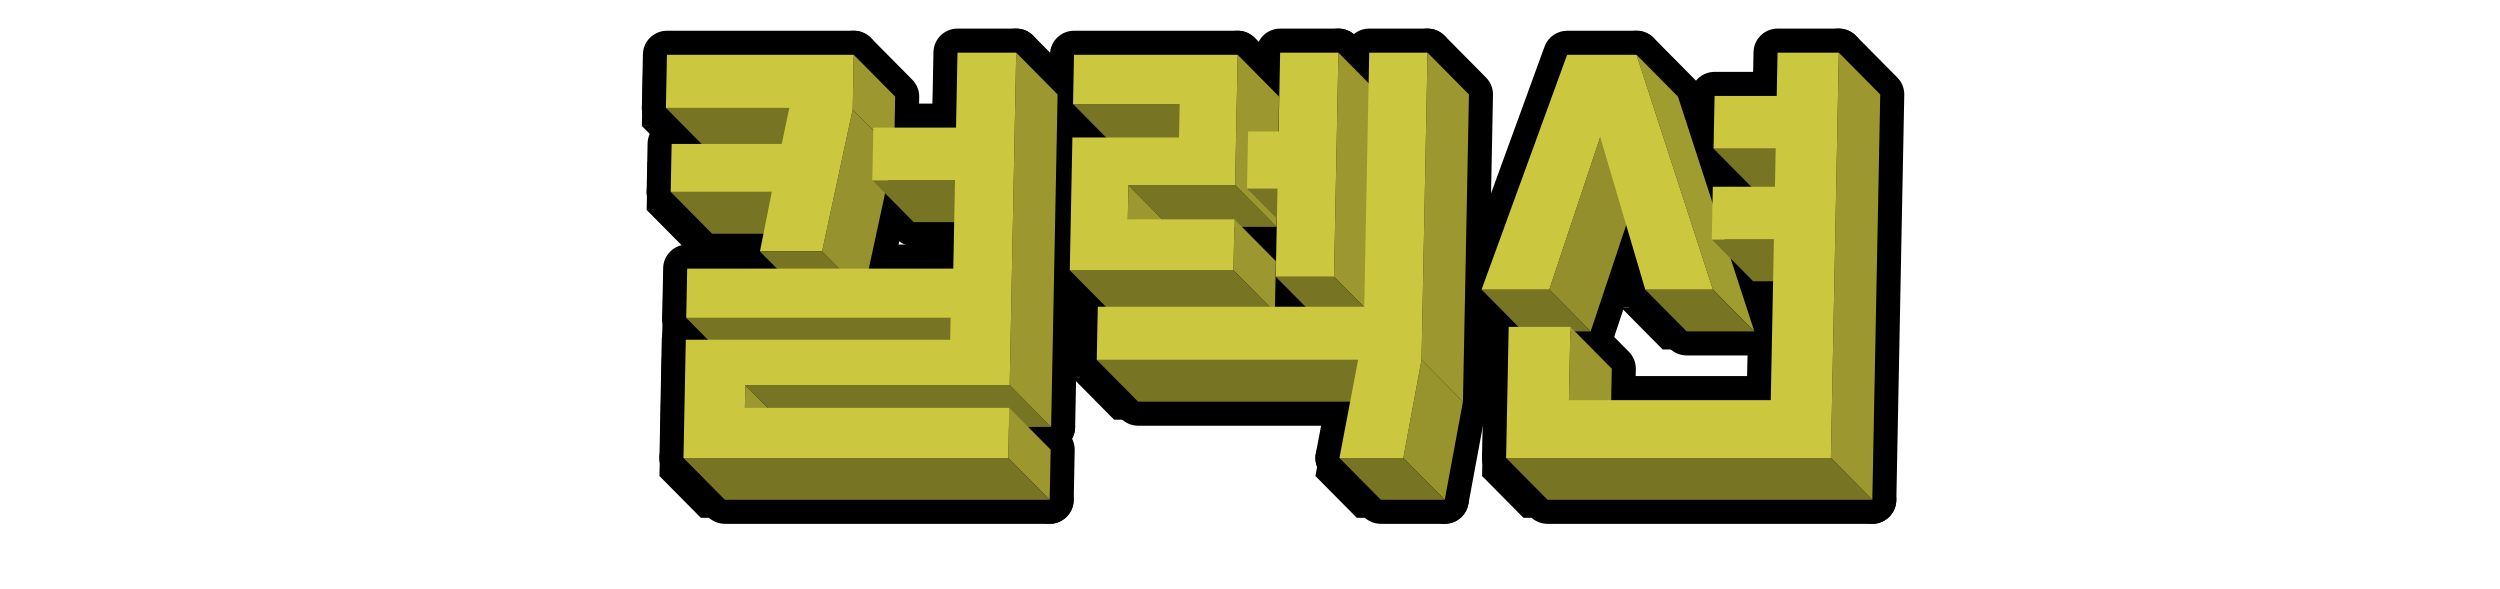 <?xml version="1.0" encoding="utf-8"?>
<!-- Generator: Adobe Illustrator 16.0.0, SVG Export Plug-In . SVG Version: 6.00 Build 0)  -->
<!DOCTYPE svg PUBLIC "-//W3C//DTD SVG 1.1//EN" "http://www.w3.org/Graphics/SVG/1.1/DTD/svg11.dtd">
<svg version="1.1" xmlns="http://www.w3.org/2000/svg" xmlns:xlink="http://www.w3.org/1999/xlink" x="0px" y="0px" width="416px"
	 height="98px" viewBox="0 0 416 98" enable-background="new 0 0 416 98" xml:space="preserve">
<g id="레이어_2">
	<g>
		<path d="M117.698,28.915c-1.067,0-2.091-0.427-2.842-1.185l-6.891-6.958c-1.136-1.147-1.471-2.865-0.85-4.354
			c0.622-1.49,2.078-2.46,3.692-2.46h20.534c1.068,0,2.091,0.427,2.842,1.186l6.89,6.958c1.136,1.147,1.471,2.864,0.85,4.354
			c-0.622,1.49-2.078,2.46-3.692,2.46H117.698z"/>
		<polygon points="127.341,20.957 134.231,27.915 113.698,27.915 106.807,20.957 		"/>
		<path d="M148.779,29.201c-1.048,0-2.077-0.412-2.843-1.186l-6.891-6.959c-0.761-0.768-1.178-1.812-1.157-2.893l0.178-9.126
			c0.031-1.606,1.021-3.039,2.513-3.636c0.481-0.192,0.985-0.286,1.485-0.286c1.048,0,2.077,0.412,2.843,1.185l6.892,6.958
			c0.761,0.769,1.179,1.812,1.157,2.894l-0.179,9.127c-0.031,1.607-1.021,3.039-2.514,3.635
			C149.782,29.108,149.278,29.201,148.779,29.201z"/>
		<polygon points="138.065,12.116 144.957,19.074 144.778,28.201 137.887,21.242 		"/>
		<path d="M118.493,42.89c-1.068,0-2.091-0.427-2.842-1.186l-6.89-6.958c-1.136-1.147-1.471-2.864-0.85-4.354
			c0.622-1.49,2.078-2.46,3.692-2.46h16.826c1.067,0,2.091,0.427,2.842,1.186l6.891,6.958c1.136,1.147,1.471,2.864,0.85,4.354
			c-0.622,1.49-2.078,2.46-3.692,2.46H118.493z"/>
		<polygon points="124.429,34.932 131.32,41.89 114.493,41.89 107.603,34.932 		"/>
		<path d="M143.684,52.801c-1.053,0-2.081-0.416-2.843-1.186l-6.891-6.959c-0.951-0.96-1.353-2.337-1.067-3.659l5.095-23.6
			c0.31-1.435,1.38-2.584,2.789-2.996c0.369-0.108,0.747-0.16,1.12-0.16c1.053,0,2.081,0.416,2.843,1.186l6.891,6.959
			c0.951,0.961,1.353,2.337,1.068,3.659l-5.095,23.599c-0.31,1.436-1.38,2.585-2.79,2.996
			C144.435,52.748,144.057,52.801,143.684,52.801z"/>
		<polygon points="137.887,21.242 144.778,28.201 139.683,51.801 132.792,44.842 		"/>
		<path d="M126.453,45.842c-1.198,0-2.333-0.537-3.093-1.463c-0.76-0.926-1.064-2.144-0.83-3.319l1.022-5.127h-11.95
			c-1.074,0-2.104-0.432-2.856-1.199c-0.752-0.767-1.164-1.805-1.143-2.879l0.156-7.986c0.019-0.956,0.372-1.829,0.946-2.507
			c-0.272-0.168-0.526-0.37-0.755-0.603c-0.752-0.767-1.164-1.804-1.143-2.878l0.172-8.841c0.042-2.179,1.82-3.922,3.999-3.922
			h31.086c1.074,0,2.104,0.432,2.856,1.199c0.752,0.767,1.164,1.805,1.143,2.879l-0.178,9.126c-0.005,0.257-0.035,0.514-0.089,0.766
			l-5.095,23.6c-0.398,1.841-2.026,3.156-3.91,3.156H126.453z"/>
		<polygon points="107.759,26.946 126.083,26.946 127.341,20.957 106.807,20.957 106.979,12.116 138.065,12.116 137.887,21.242 
			132.792,44.842 122.453,44.842 124.429,34.932 107.603,34.932 		"/>
		<path d="M133.344,52.801c-1.068,0-2.091-0.427-2.842-1.186l-6.891-6.959c-1.136-1.147-1.471-2.864-0.85-4.354
			c0.622-1.49,2.078-2.46,3.692-2.46h10.339c1.068,0,2.091,0.427,2.842,1.186l6.891,6.959c1.136,1.146,1.471,2.864,0.85,4.354
			c-0.622,1.489-2.078,2.46-3.692,2.46H133.344z"/>
		<polygon points="132.792,44.842 139.683,51.801 129.344,51.801 122.453,44.842 		"/>
		<path d="M152.042,40.965c-1.068,0-2.091-0.427-2.842-1.186l-6.891-6.959c-1.136-1.147-1.471-2.864-0.85-4.354
			c0.622-1.49,2.078-2.46,3.692-2.46h13.761c1.068,0,2.091,0.427,2.842,1.186l6.891,6.959c1.136,1.147,1.471,2.864,0.85,4.354
			c-0.622,1.49-2.078,2.46-3.692,2.46H152.042z"/>
		<polygon points="154.912,33.006 161.803,39.965 148.042,39.965 141.151,33.006 		"/>
		<path d="M130.839,78.824c-1.048,0-2.077-0.412-2.843-1.186l-6.89-6.958c-0.76-0.768-1.178-1.811-1.157-2.892l0.073-3.778
			c0.031-1.606,1.021-3.039,2.513-3.637c0.482-0.192,0.986-0.286,1.485-0.286c1.048,0,2.077,0.412,2.843,1.186l6.892,6.957
			c0.761,0.77,1.179,1.813,1.157,2.895l-0.075,3.778c-0.032,1.607-1.022,3.039-2.514,3.635
			C131.841,78.73,131.338,78.824,130.839,78.824z"/>
		<polygon points="120.021,67.088 126.913,74.046 126.838,77.824 119.948,70.866 		"/>
		<path d="M121.078,63.852c-1.068,0-2.091-0.427-2.842-1.186l-6.89-6.959c-1.136-1.147-1.471-2.864-0.85-4.354
			c0.622-1.489,2.078-2.46,3.692-2.46h43.991c1.068,0,2.091,0.427,2.842,1.186l6.891,6.959c1.136,1.147,1.471,2.864,0.85,4.354
			c-0.622,1.489-2.078,2.46-3.692,2.46H121.078z"/>
		<polygon points="154.179,55.893 161.07,62.852 117.078,62.852 110.188,55.893 		"/>
		<path d="M130.913,75.046c-1.067,0-2.091-0.427-2.842-1.186l-6.892-6.958c-1.136-1.146-1.471-2.864-0.85-4.354
			c0.622-1.49,2.078-2.461,3.692-2.461h43.992c1.067,0,2.091,0.427,2.842,1.186l6.891,6.958c1.136,1.146,1.471,2.864,0.85,4.354
			c-0.622,1.489-2.078,2.46-3.692,2.46H130.913z"/>
		<polygon points="164.013,67.088 170.904,74.046 126.913,74.046 120.021,67.088 		"/>
		<path d="M174.905,75.046c-1.048,0-2.077-0.412-2.843-1.186l-6.891-6.958c-0.761-0.769-1.178-1.812-1.157-2.893l1.082-55.329
			c0.031-1.607,1.021-3.039,2.514-3.636c0.481-0.193,0.985-0.286,1.484-0.286c1.048,0,2.077,0.412,2.843,1.186l6.891,6.959
			c0.761,0.768,1.178,1.812,1.157,2.893l-1.082,55.328c-0.031,1.607-1.021,3.039-2.514,3.636
			C175.908,74.952,175.404,75.046,174.905,75.046z"/>
		<polygon points="165.095,11.759 171.986,18.718 170.904,74.046 164.013,67.088 		"/>
		<path d="M174.668,87.166c-1.048,0-2.077-0.412-2.843-1.186l-6.891-6.958c-0.761-0.768-1.178-1.812-1.157-2.893l0.163-8.342
			c0.031-1.606,1.021-3.039,2.514-3.636c0.481-0.192,0.985-0.286,1.484-0.286c1.048,0,2.077,0.412,2.843,1.186l6.891,6.958
			c0.761,0.768,1.178,1.812,1.157,2.893l-0.163,8.342c-0.031,1.606-1.021,3.039-2.514,3.636
			C175.671,87.072,175.167,87.166,174.668,87.166z"/>
		<polygon points="163.939,70.866 170.83,77.824 170.667,86.166 163.776,79.208 		"/>
		<path d="M113.731,80.208c-1.074,0-2.104-0.433-2.856-1.199c-0.752-0.768-1.164-1.805-1.143-2.879l0.385-19.678
			c0.013-0.655,0.183-1.271,0.473-1.812c-0.273-0.563-0.414-1.188-0.401-1.826l0.16-8.199c0.042-2.178,1.82-3.922,3.999-3.922
			h40.354l0.13-6.688h-9.682c-1.075,0-2.104-0.432-2.856-1.2c-0.752-0.767-1.165-1.805-1.143-2.879l0.172-8.77
			c0.042-2.178,1.82-3.921,3.999-3.921h9.837l0.167-8.555c0.042-2.178,1.82-3.922,3.999-3.922h9.768
			c1.074,0,2.104,0.432,2.856,1.199s1.164,1.805,1.143,2.879l-1.082,55.329c-0.013,0.684-0.197,1.323-0.511,1.881
			c0.297,0.582,0.45,1.232,0.437,1.897l-0.163,8.342c-0.042,2.179-1.82,3.922-3.999,3.922H113.731z"/>
		<polygon points="164.013,67.088 120.021,67.088 119.948,70.866 163.939,70.866 163.776,79.208 109.731,79.208 110.116,59.53 
			154.108,59.53 154.179,55.893 110.188,55.893 110.348,47.694 154.625,47.694 154.912,33.006 141.151,33.006 141.323,24.236 
			155.083,24.236 155.327,11.759 165.095,11.759 		"/>
		<path d="M120.622,87.166c-1.067,0-2.091-0.427-2.842-1.186l-6.891-6.958c-1.136-1.146-1.471-2.864-0.85-4.354
			c0.622-1.489,2.078-2.46,3.692-2.46h54.045c1.067,0,2.091,0.427,2.842,1.186l6.891,6.958c1.136,1.146,1.471,2.864,0.85,4.354
			c-0.622,1.489-2.078,2.46-3.692,2.46H120.622z"/>
		<polygon points="163.776,79.208 170.667,86.166 116.622,86.166 109.731,79.208 		"/>
		<path d="M185.443,28.273c-1.068,0-2.091-0.427-2.842-1.186l-6.89-6.958c-1.136-1.147-1.471-2.864-0.85-4.354
			c0.622-1.49,2.078-2.46,3.692-2.46h17.745c1.068,0,2.091,0.427,2.842,1.186l6.89,6.958c1.136,1.147,1.47,2.864,0.85,4.354
			c-0.622,1.49-2.078,2.46-3.692,2.46H185.443z"/>
		<polygon points="192.298,20.315 199.188,27.273 181.443,27.273 174.553,20.315 		"/>
		<path d="M194.553,47.453c-1.048,0-2.077-0.412-2.843-1.186l-6.891-6.958c-0.76-0.768-1.178-1.811-1.157-2.892l0.11-5.704
			c0.031-1.607,1.021-3.04,2.513-3.637c0.481-0.192,0.985-0.286,1.485-0.286c1.048,0,2.077,0.412,2.843,1.185l6.892,6.958
			c0.761,0.769,1.179,1.812,1.157,2.893l-0.111,5.704c-0.031,1.607-1.021,3.039-2.514,3.636
			C195.556,47.359,195.052,47.453,194.553,47.453z"/>
		<polygon points="183.771,33.791 190.663,40.749 190.552,46.453 183.661,39.495 		"/>
		<path d="M194.663,41.749c-1.067,0-2.091-0.427-2.842-1.185l-6.892-6.958c-1.136-1.147-1.471-2.865-0.85-4.354
			c0.622-1.49,2.078-2.46,3.692-2.46h17.754c1.067,0,2.091,0.427,2.842,1.185l6.892,6.958c1.136,1.147,1.472,2.865,0.85,4.354
			c-0.621,1.49-2.077,2.46-3.691,2.46H194.663z"/>
		<polygon points="201.525,33.791 208.417,40.749 190.663,40.749 183.771,33.791 		"/>
		<path d="M212.418,41.749c-1.048,0-2.077-0.412-2.843-1.185l-6.892-6.958c-0.761-0.769-1.179-1.812-1.157-2.893l0.424-21.675
			c0.031-1.607,1.021-3.039,2.513-3.636c0.482-0.193,0.985-0.286,1.485-0.286c1.048,0,2.077,0.412,2.843,1.185l6.892,6.958
			c0.761,0.769,1.179,1.812,1.157,2.893l-0.424,21.675c-0.031,1.607-1.021,3.039-2.514,3.636
			C213.421,41.656,212.917,41.749,212.418,41.749z"/>
		<polygon points="201.949,12.116 208.841,19.074 208.417,40.749 201.525,33.791 		"/>
		<path d="M214.395,42.319c-1.067,0-2.091-0.427-2.842-1.185l-6.892-6.958c-1.136-1.147-1.471-2.865-0.85-4.354
			c0.622-1.49,2.078-2.46,3.692-2.46h5.071c1.067,0,2.091,0.427,2.842,1.186l6.891,6.958c1.137,1.147,1.472,2.864,0.85,4.354
			c-0.621,1.49-2.077,2.46-3.691,2.46H214.395z"/>
		<polygon points="208.574,34.361 215.465,41.319 210.395,41.319 203.503,34.361 		"/>
		<path d="M212.14,55.938c-1.048,0-2.077-0.412-2.843-1.186l-6.891-6.958c-0.761-0.769-1.178-1.812-1.157-2.893l0.166-8.484
			c0.031-1.607,1.021-3.039,2.514-3.636c0.481-0.193,0.985-0.286,1.484-0.286c1.048,0,2.077,0.412,2.843,1.186l6.891,6.958
			c0.761,0.768,1.179,1.812,1.157,2.893l-0.166,8.484c-0.031,1.607-1.021,3.039-2.514,3.636
			C213.143,55.844,212.639,55.938,212.14,55.938z"/>
		<polygon points="201.414,39.495 208.305,46.453 208.139,54.938 201.248,47.979 		"/>
		<path d="M184.902,55.938c-1.068,0-2.091-0.427-2.842-1.186l-6.89-6.959c-1.136-1.146-1.471-2.864-0.85-4.354
			c0.622-1.49,2.078-2.46,3.692-2.46h27.236c1.068,0,2.091,0.427,2.842,1.186l6.891,6.958c1.137,1.146,1.472,2.864,0.85,4.354
			c-0.621,1.489-2.077,2.46-3.691,2.46H184.902z"/>
		<polygon points="201.248,47.979 208.139,54.938 180.902,54.938 174.012,47.979 		"/>
		<path d="M178.012,48.979c-1.074,0-2.104-0.432-2.856-1.199c-0.752-0.767-1.164-1.804-1.143-2.878l0.433-22.103
			c0.021-1.079,0.468-2.052,1.179-2.758c-0.706-0.759-1.091-1.764-1.07-2.803l0.161-8.199c0.042-2.178,1.82-3.922,3.999-3.922
			h27.235c1.074,0,2.104,0.432,2.855,1.199c0.753,0.767,1.164,1.805,1.144,2.879l-0.424,21.675
			c-0.021,1.116-0.499,2.117-1.251,2.829c0.75,0.767,1.16,1.803,1.14,2.875l-0.166,8.484c-0.042,2.178-1.82,3.921-3.999,3.921
			H178.012z"/>
		<polygon points="201.414,39.495 201.248,47.979 174.012,47.979 174.445,25.876 192.188,25.876 192.298,20.315 174.553,20.315 
			174.714,12.116 201.949,12.116 201.525,33.791 183.771,33.791 183.661,39.495 		"/>
		<path d="M228.875,57.008c-1.048,0-2.077-0.412-2.843-1.186l-6.892-6.959c-0.761-0.769-1.179-1.812-1.157-2.893l0.73-37.29
			c0.031-1.607,1.021-3.039,2.514-3.636c0.481-0.193,0.985-0.286,1.484-0.286c1.048,0,2.077,0.412,2.844,1.186l6.891,6.959
			c0.761,0.768,1.178,1.812,1.156,2.893l-0.729,37.29c-0.031,1.607-1.021,3.039-2.514,3.636
			C229.878,56.914,229.374,57.008,228.875,57.008z"/>
		<polygon points="218.713,11.759 225.604,18.718 224.874,56.008 217.982,49.049 		"/>
		<path d="M219.178,57.008c-1.067,0-2.091-0.427-2.843-1.186l-6.89-6.959c-1.137-1.147-1.471-2.864-0.85-4.354
			c0.621-1.49,2.077-2.46,3.691-2.46h9.695c1.067,0,2.091,0.427,2.842,1.186l6.892,6.959c1.137,1.146,1.472,2.864,0.85,4.354
			c-0.621,1.489-2.077,2.46-3.691,2.46H219.178z"/>
		<polygon points="217.982,49.049 224.874,56.008 215.178,56.008 208.287,49.049 		"/>
		<path d="M212.287,50.049c-1.074,0-2.104-0.433-2.855-1.199c-0.753-0.768-1.164-1.805-1.144-2.879l0.207-10.61h-0.992
			c-1.074,0-2.104-0.432-2.856-1.199c-0.752-0.767-1.164-1.805-1.143-2.878l0.185-9.483c0.042-2.179,1.82-3.922,3.999-3.922h1.149
			l0.18-9.197c0.042-2.178,1.82-3.922,3.999-3.922h9.697c1.074,0,2.104,0.432,2.856,1.199c0.752,0.768,1.164,1.805,1.143,2.879
			l-0.73,37.29c-0.042,2.179-1.82,3.922-3.999,3.922H212.287z"/>
		<polygon points="208.287,49.049 208.574,34.361 203.503,34.361 203.688,24.878 208.76,24.878 209.016,11.759 218.713,11.759 
			217.982,49.049 		"/>
		<path d="M189.389,70.84c-1.068,0-2.091-0.427-2.842-1.186l-6.891-6.959c-1.136-1.147-1.471-2.864-0.85-4.354
			c0.622-1.489,2.078-2.46,3.692-2.46h43.492c1.067,0,2.091,0.427,2.843,1.186l6.891,6.959c1.136,1.147,1.471,2.864,0.849,4.354
			c-0.621,1.489-2.077,2.46-3.691,2.46H189.389z"/>
		<polygon points="221.99,62.881 228.881,69.84 185.389,69.84 178.498,62.881 		"/>
		<path d="M243.435,70.84c-1.048,0-2.077-0.412-2.844-1.186l-6.891-6.959c-0.761-0.769-1.178-1.812-1.156-2.893l1-51.122
			c0.031-1.607,1.021-3.039,2.514-3.636c0.481-0.193,0.985-0.286,1.484-0.286c1.048,0,2.077,0.412,2.844,1.186l6.891,6.959
			c0.761,0.768,1.178,1.812,1.156,2.893l-1,51.122c-0.031,1.607-1.021,3.039-2.514,3.636
			C244.438,70.746,243.934,70.84,243.435,70.84z"/>
		<polygon points="233.543,11.759 240.434,18.718 239.434,69.84 232.543,62.881 		"/>
		<path d="M240.404,87.166c-1.052,0-2.079-0.415-2.842-1.186l-6.891-6.958c-0.923-0.932-1.33-2.255-1.091-3.544l3.029-16.327
			c0.271-1.464,1.333-2.656,2.756-3.094c0.388-0.119,0.783-0.177,1.177-0.177c1.052,0,2.08,0.415,2.843,1.186l6.891,6.959
			c0.922,0.932,1.329,2.256,1.09,3.544l-3.029,16.326c-0.271,1.464-1.333,2.655-2.756,3.094
			C241.194,87.108,240.798,87.166,240.404,87.166z"/>
		<polygon points="232.543,62.881 239.434,69.84 236.404,86.166 229.514,79.208 		"/>
		<path d="M222.882,80.208c-1.191,0-2.321-0.531-3.082-1.45c-0.76-0.918-1.07-2.127-0.848-3.298l2.205-11.579h-38.659
			c-1.074,0-2.104-0.433-2.856-1.199c-0.752-0.768-1.164-1.805-1.143-2.879l0.173-8.842c0.042-2.179,1.82-3.922,3.999-3.922h40.416
			l0.751-38.358c0.042-2.178,1.82-3.922,3.999-3.922h9.706c1.074,0,2.104,0.432,2.855,1.199c0.753,0.767,1.165,1.805,1.144,2.879
			l-1,51.122c-0.004,0.219-0.026,0.437-0.066,0.651l-3.029,16.327c-0.352,1.896-2.005,3.271-3.933,3.271H222.882z"/>
		<polygon points="223.837,11.759 233.543,11.759 232.543,62.881 229.514,79.208 218.882,79.208 221.99,62.881 178.498,62.881 
			178.671,54.039 223.01,54.039 		"/>
		<path d="M229.771,87.166c-1.067,0-2.091-0.427-2.843-1.186l-6.89-6.958c-1.136-1.147-1.471-2.864-0.849-4.354
			c0.621-1.489,2.077-2.46,3.691-2.46h10.632c1.067,0,2.091,0.427,2.842,1.186l6.891,6.958c1.137,1.146,1.472,2.864,0.85,4.354
			c-0.621,1.489-2.077,2.46-3.691,2.46H229.771z"/>
		<polygon points="229.514,79.208 236.404,86.166 225.771,86.166 218.882,79.208 		"/>
		<path d="M264.688,59.146c-1.056,0-2.082-0.418-2.842-1.186l-6.892-6.959c-1.063-1.072-1.431-2.65-0.952-4.082l8.481-25.382
			c0.44-1.318,1.533-2.313,2.886-2.628c0.301-0.07,0.606-0.104,0.908-0.104c1.056,0,2.082,0.418,2.842,1.186l6.892,6.959
			c1.063,1.072,1.431,2.651,0.952,4.082l-8.481,25.382c-0.44,1.317-1.533,2.313-2.886,2.628
			C265.295,59.112,264.989,59.146,264.688,59.146z"/>
		<polygon points="262.277,25.805 269.169,32.764 260.688,58.146 253.796,51.188 		"/>
		<path d="M253.422,59.146c-1.067,0-2.091-0.427-2.843-1.186l-6.891-6.959c-1.136-1.147-1.471-2.864-0.849-4.354
			c0.621-1.49,2.077-2.46,3.691-2.46h11.265c1.067,0,2.091,0.427,2.842,1.186l6.892,6.959c1.137,1.146,1.472,2.864,0.85,4.354
			c-0.621,1.489-2.077,2.46-3.691,2.46H253.422z"/>
		<polygon points="253.796,51.188 260.688,58.146 249.422,58.146 242.531,51.188 		"/>
		<path d="M292.025,35.689c-1.067,0-2.091-0.427-2.843-1.186l-6.891-6.959c-1.136-1.147-1.471-2.864-0.849-4.354
			c0.621-1.49,2.077-2.46,3.691-2.46h10.339c1.067,0,2.091,0.427,2.843,1.186l6.891,6.959c1.136,1.147,1.471,2.864,0.849,4.354
			c-0.621,1.49-2.077,2.46-3.691,2.46H292.025z"/>
		<polygon points="291.474,27.73 298.364,34.689 288.025,34.689 281.135,27.73 		"/>
		<path d="M267.965,77.541c-1.048,0-2.077-0.412-2.843-1.186l-6.892-6.958c-0.761-0.768-1.179-1.812-1.157-2.893l0.238-12.192
			c0.031-1.606,1.021-3.039,2.514-3.636c0.481-0.192,0.985-0.286,1.484-0.286c1.048,0,2.077,0.412,2.843,1.186l6.892,6.959
			c0.761,0.769,1.179,1.812,1.157,2.893l-0.238,12.191c-0.031,1.606-1.021,3.039-2.514,3.636
			C268.968,77.447,268.464,77.541,267.965,77.541z"/>
		<polygon points="257.311,57.391 264.202,64.35 263.964,76.541 257.072,69.583 		"/>
		<path d="M291.925,59.146c-1.04,0-2.07-0.405-2.843-1.186l-6.892-6.959c-0.439-0.443-0.769-0.983-0.962-1.577l-12.712-39.071
			c-0.573-1.763,0.139-3.688,1.722-4.653c0.645-0.394,1.365-0.585,2.081-0.585c1.04,0,2.07,0.405,2.843,1.185l6.892,6.958
			c0.439,0.444,0.769,0.984,0.962,1.578l12.712,39.072c0.573,1.763-0.139,3.688-1.722,4.652
			C293.361,58.955,292.641,59.146,291.925,59.146z"/>
		<polygon points="268.32,12.116 275.212,19.074 287.924,58.146 281.032,51.188 		"/>
		<path d="M280.658,59.146c-1.067,0-2.091-0.427-2.843-1.186l-6.891-6.959c-1.136-1.147-1.471-2.864-0.849-4.354
			c0.621-1.49,2.077-2.46,3.691-2.46h11.265c1.067,0,2.091,0.427,2.842,1.186l6.892,6.959c1.137,1.146,1.472,2.864,0.85,4.354
			c-0.621,1.489-2.077,2.46-3.691,2.46H280.658z"/>
		<polygon points="281.032,51.188 287.924,58.146 276.658,58.146 269.768,51.188 		"/>
		<path d="M273.768,52.188c-1.773,0-3.335-1.167-3.837-2.868l-3.891-13.184l-4.45,13.32c-0.546,1.632-2.073,2.732-3.794,2.732
			h-11.265c-1.306,0-2.528-0.637-3.277-1.706c-0.748-1.069-0.928-2.438-0.48-3.664l14.24-39.071c0.575-1.58,2.077-2.63,3.758-2.63
			h11.549c1.732,0,3.268,1.115,3.804,2.762l12.712,39.072c0.396,1.218,0.186,2.552-0.567,3.588
			c-0.752,1.036-1.956,1.649-3.236,1.649H273.768z"/>
		<polygon points="262.277,25.805 253.796,51.188 242.531,51.188 256.771,12.116 268.32,12.116 281.032,51.188 269.768,51.188 		"/>
		<path d="M291.729,50.805c-1.067,0-2.091-0.427-2.843-1.186l-6.89-6.958c-1.136-1.147-1.471-2.865-0.849-4.354
			c0.621-1.49,2.077-2.46,3.691-2.46h10.339c1.067,0,2.091,0.427,2.842,1.186l6.891,6.958c1.137,1.147,1.472,2.864,0.85,4.354
			c-0.621,1.489-2.077,2.46-3.691,2.46H291.729z"/>
		<polygon points="291.178,42.846 298.068,49.805 287.729,49.805 280.839,42.846 		"/>
		<path d="M311.554,87.166c-1.048,0-2.077-0.412-2.843-1.186l-6.891-6.958c-0.761-0.769-1.179-1.812-1.157-2.893l1.319-67.449
			c0.031-1.607,1.021-3.039,2.514-3.636c0.481-0.193,0.985-0.286,1.484-0.286c1.048,0,2.077,0.412,2.844,1.186l6.891,6.959
			c0.761,0.768,1.178,1.812,1.156,2.893l-1.319,67.448c-0.031,1.607-1.021,3.039-2.514,3.636
			C312.557,87.072,312.053,87.166,311.554,87.166z"/>
		<polygon points="301.981,11.759 308.872,18.718 307.553,86.166 300.662,79.208 		"/>
		<path d="M250.617,80.208c-1.074,0-2.104-0.433-2.855-1.199c-0.753-0.768-1.165-1.805-1.144-2.879l0.427-21.817
			c0.042-2.179,1.82-3.922,3.999-3.922h10.267c1.074,0,2.104,0.433,2.855,1.199c0.753,0.768,1.165,1.805,1.144,2.879l-0.158,8.114
			h25.58l0.367-18.737h-6.26c-1.074,0-2.104-0.432-2.856-1.199c-0.752-0.768-1.164-1.805-1.143-2.879l0.172-8.77
			c0.025-1.291,0.66-2.429,1.627-3.142c-0.126-0.101-0.246-0.209-0.359-0.325c-0.753-0.767-1.165-1.805-1.144-2.879l0.171-8.77
			c0.042-2.178,1.82-3.922,3.999-3.922h6.416l0.064-3.279c0.042-2.178,1.82-3.922,3.999-3.922h10.196
			c1.074,0,2.104,0.432,2.855,1.199c0.753,0.767,1.165,1.805,1.144,2.879l-1.319,67.449c-0.042,2.179-1.82,3.922-3.999,3.922
			H250.617z"/>
		<polygon points="291.785,11.759 301.981,11.759 300.662,79.208 246.617,79.208 247.044,57.391 257.311,57.391 257.072,69.583 
			290.654,69.583 291.178,42.846 280.839,42.846 281.011,34.076 291.35,34.076 291.474,27.73 281.135,27.73 281.306,18.96 
			291.645,18.96 		"/>
		<path d="M257.508,87.166c-1.067,0-2.091-0.427-2.842-1.186l-6.891-6.958c-1.137-1.146-1.472-2.864-0.85-4.354
			c0.621-1.489,2.077-2.46,3.691-2.46h54.045c1.067,0,2.091,0.427,2.842,1.186l6.891,6.958c1.137,1.146,1.472,2.864,0.85,4.354
			c-0.621,1.489-2.077,2.46-3.691,2.46H257.508z"/>
		<polygon points="300.662,79.208 307.553,86.166 253.508,86.166 246.617,79.208 		"/>
	</g>
</g>
<g id="레이어_1">
	<g>
		<polygon fill="#777424" points="131.341,17.957 138.231,24.915 117.698,24.915 110.807,17.957 		"/>
		<polygon fill="#9C982F" points="142.065,9.116 148.957,16.074 148.778,25.201 141.887,18.242 		"/>
		<polygon fill="#777424" points="128.429,31.932 135.32,38.89 118.493,38.89 111.603,31.932 		"/>
		<polygon fill="#96932E" points="141.887,18.242 148.778,25.201 143.683,48.801 136.792,41.842 		"/>
		<polygon fill="#CBC73E" points="111.759,23.946 130.083,23.946 131.341,17.957 110.807,17.957 110.979,9.116 142.065,9.116 
			141.887,18.242 136.792,41.842 126.453,41.842 128.429,31.932 111.603,31.932 		"/>
		<polygon fill="#777424" points="136.792,41.842 143.683,48.801 133.344,48.801 126.453,41.842 		"/>
		<polygon fill="#777424" points="158.912,30.006 165.803,36.965 152.042,36.965 145.151,30.006 		"/>
		<polygon fill="#9C982F" points="124.021,64.088 130.913,71.046 130.838,74.824 123.948,67.866 		"/>
		<polygon fill="#777424" points="158.179,52.893 165.07,59.852 121.078,59.852 114.188,52.893 		"/>
		<polygon fill="#777424" points="168.013,64.088 174.904,71.046 130.913,71.046 124.021,64.088 		"/>
		<polygon fill="#9C982F" points="169.095,8.759 175.986,15.718 174.904,71.046 168.013,64.088 		"/>
		<polygon fill="#9C982F" points="167.939,67.866 174.83,74.824 174.667,83.166 167.776,76.208 		"/>
		<polygon fill="#CBC73E" points="168.013,64.088 124.021,64.088 123.948,67.866 167.939,67.866 167.776,76.208 113.731,76.208 
			114.116,56.53 158.108,56.53 158.179,52.893 114.188,52.893 114.348,44.694 158.625,44.694 158.912,30.006 145.151,30.006 
			145.323,21.236 159.083,21.236 159.327,8.759 169.095,8.759 		"/>
		<polygon fill="#777424" points="167.776,76.208 174.667,83.166 120.622,83.166 113.731,76.208 		"/>
		<polygon fill="#777424" points="196.298,17.315 203.188,24.273 185.443,24.273 178.553,17.315 		"/>
		<polygon fill="#9C982F" points="187.771,30.791 194.663,37.749 194.552,43.453 187.661,36.495 		"/>
		<polygon fill="#777424" points="205.525,30.791 212.417,37.749 194.663,37.749 187.771,30.791 		"/>
		<polygon fill="#9C982F" points="205.949,9.116 212.841,16.074 212.417,37.749 205.525,30.791 		"/>
		<polygon fill="#777424" points="212.574,31.361 219.465,38.319 214.395,38.319 207.503,31.361 		"/>
		<polygon fill="#9C982F" points="205.414,36.495 212.305,43.453 212.139,51.938 205.248,44.979 		"/>
		<polygon fill="#777424" points="205.248,44.979 212.139,51.938 184.902,51.938 178.012,44.979 		"/>
		<polygon fill="#CBC73E" points="205.414,36.495 205.248,44.979 178.012,44.979 178.445,22.876 196.188,22.876 196.298,17.315 
			178.553,17.315 178.714,9.116 205.949,9.116 205.525,30.791 187.771,30.791 187.661,36.495 		"/>
		<polygon fill="#9C982F" points="222.713,8.759 229.604,15.718 228.874,53.008 221.982,46.049 		"/>
		<polygon fill="#777424" points="221.982,46.049 228.874,53.008 219.178,53.008 212.287,46.049 		"/>
		<polygon fill="#CBC73E" points="212.287,46.049 212.574,31.361 207.503,31.361 207.688,21.878 212.76,21.878 213.016,8.759 
			222.713,8.759 221.982,46.049 		"/>
		<polygon fill="#777424" points="225.99,59.881 232.881,66.84 189.389,66.84 182.498,59.881 		"/>
		<polygon fill="#9C982F" points="237.543,8.759 244.434,15.718 243.434,66.84 236.543,59.881 		"/>
		<polygon fill="#97942E" points="236.543,59.881 243.434,66.84 240.404,83.166 233.514,76.208 		"/>
		<polygon fill="#CBC73E" points="227.837,8.759 237.543,8.759 236.543,59.881 233.514,76.208 222.882,76.208 225.99,59.881 
			182.498,59.881 182.671,51.039 227.01,51.039 		"/>
		<polygon fill="#777424" points="233.514,76.208 240.404,83.166 229.771,83.166 222.882,76.208 		"/>
		<polygon fill="#928F2C" points="266.277,22.805 273.169,29.764 264.688,55.146 257.796,48.188 		"/>
		<polygon fill="#777424" points="257.796,48.188 264.688,55.146 253.422,55.146 246.531,48.188 		"/>
		<polygon fill="#777424" points="295.474,24.73 302.364,31.689 292.025,31.689 285.135,24.73 		"/>
		<polygon fill="#9C982F" points="261.311,54.391 268.202,61.35 267.964,73.541 261.072,66.583 		"/>
		<polygon fill="#9F9C30" points="272.32,9.116 279.212,16.074 291.924,55.146 285.032,48.188 		"/>
		<polygon fill="#777424" points="285.032,48.188 291.924,55.146 280.658,55.146 273.768,48.188 		"/>
		<polygon fill="#CBC73E" points="266.277,22.805 257.796,48.188 246.531,48.188 260.771,9.116 272.32,9.116 285.032,48.188 
			273.768,48.188 		"/>
		<polygon fill="#777424" points="295.178,39.846 302.068,46.804 291.729,46.804 284.839,39.846 		"/>
		<polygon fill="#9C982F" points="305.981,8.759 312.872,15.718 311.553,83.166 304.662,76.208 		"/>
		<polygon fill="#CBC73E" points="295.785,8.759 305.981,8.759 304.662,76.208 250.617,76.208 251.044,54.391 261.311,54.391 
			261.072,66.583 294.654,66.583 295.178,39.846 284.839,39.846 285.011,31.076 295.35,31.076 295.474,24.73 285.135,24.73 
			285.306,15.96 295.645,15.96 		"/>
		<polygon fill="#777424" points="304.662,76.208 311.553,83.166 257.508,83.166 250.617,76.208 		"/>
	</g>
</g>
</svg>
